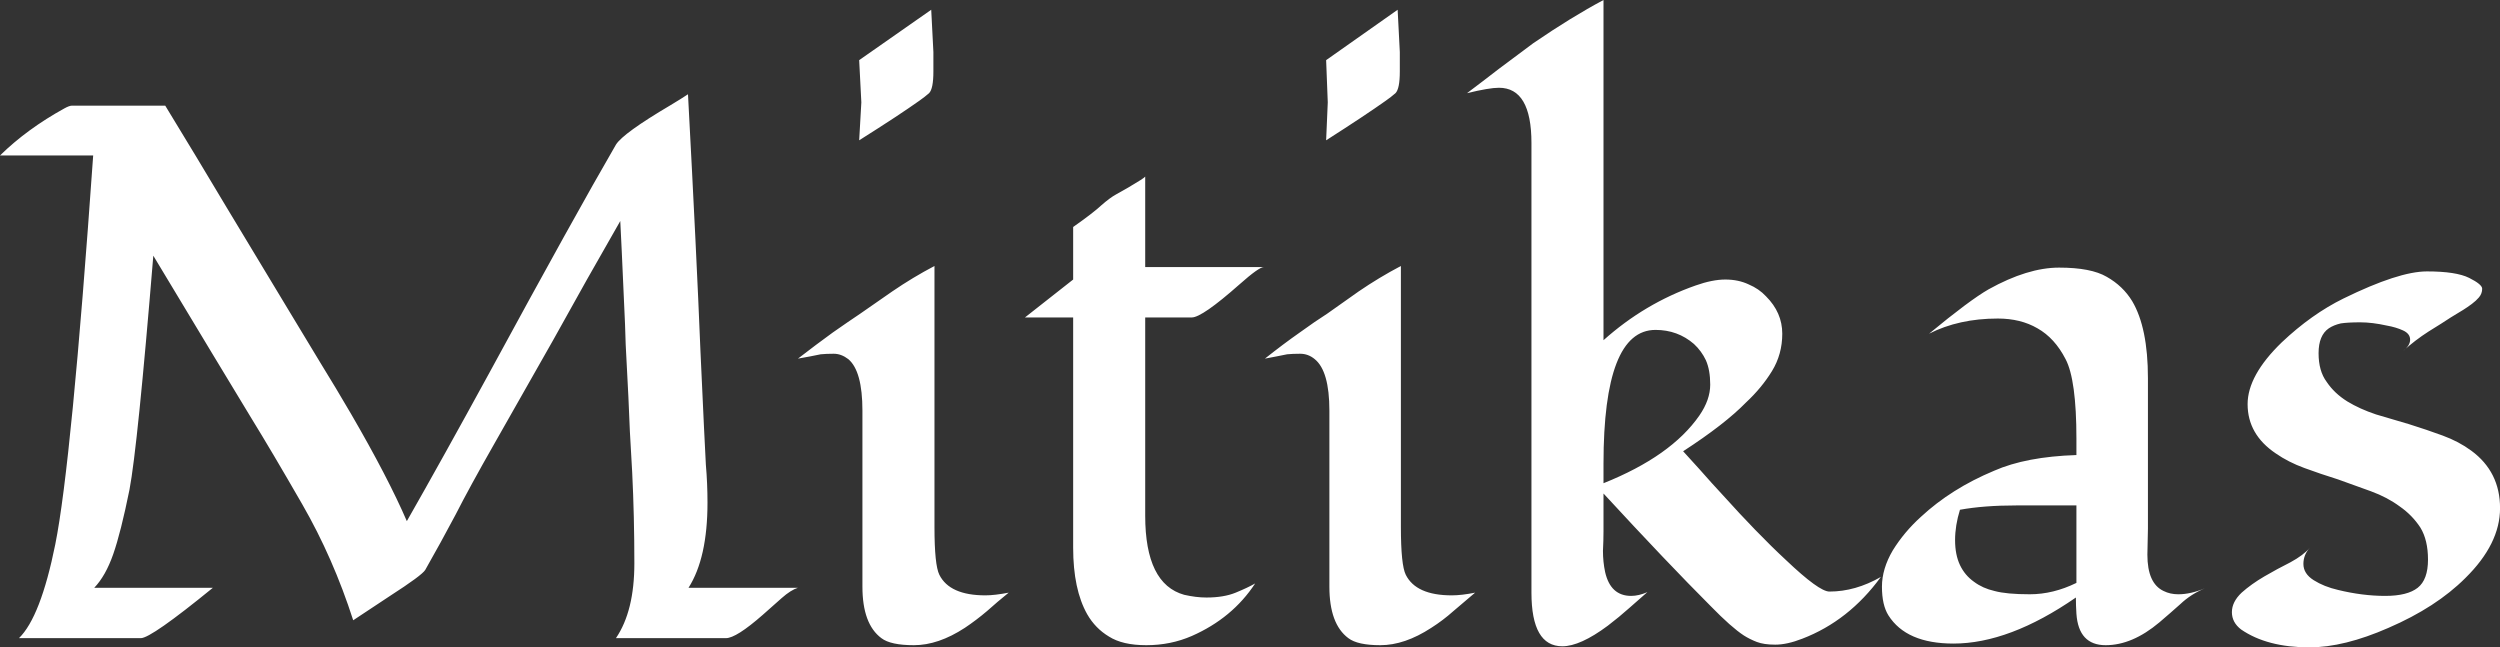 <svg data-v-423bf9ae="" xmlns="http://www.w3.org/2000/svg" viewBox="0 0 231.715 60" class="font"><rect x="0" y="0" width="231.715" height="60" fill="#333333" stroke="none"/><!----><!----><!----><g data-v-423bf9ae="" id="9ba9e1d7-e868-460e-a374-084843a409ba" fill="white" transform="matrix(5.021,0,0,5.021,-2.008,-11.548)"><path d="M13.46 11.58L13.46 11.58L13.46 11.58Q13.46 12.60 13.11 13.15L13.11 13.15L15.13 13.15L15.13 13.15Q15.00 13.19 14.83 13.34L14.83 13.34L14.83 13.34Q14.66 13.49 14.48 13.65L14.48 13.65L14.48 13.65Q13.99 14.08 13.80 14.08L13.80 14.08L11.77 14.08L11.77 14.08Q12.11 13.58 12.11 12.70L12.11 12.70L12.11 12.70Q12.11 11.83 12.07 11.02L12.07 11.02L12.07 11.02Q12.02 10.21 12.00 9.63L12.00 9.63L12.00 9.63Q11.97 9.04 11.95 8.66L11.95 8.66L11.95 8.66Q11.94 8.28 11.92 7.89L11.92 7.89L11.92 7.89Q11.87 6.75 11.85 6.38L11.85 6.38L11.85 6.38Q11.24 7.44 10.61 8.58L10.61 8.58L10.61 8.58Q9.97 9.71 9.52 10.50L9.52 10.50L9.52 10.50Q9.07 11.29 8.81 11.80L8.81 11.80L8.81 11.80Q8.54 12.31 8.25 12.82L8.25 12.82L8.25 12.82Q8.19 12.92 7.60 13.30L7.60 13.30L7.60 13.30Q7.01 13.69 6.92 13.75L6.92 13.75L6.92 13.75Q6.55 12.60 5.98 11.61L5.98 11.61L5.98 11.61Q5.41 10.62 5.04 10.02L5.04 10.02L5.04 10.02Q4.68 9.43 4.32 8.83L4.32 8.83L3.23 7.02L3.23 7.02Q2.94 10.55 2.79 11.34L2.79 11.34L2.79 11.34Q2.63 12.13 2.49 12.53L2.49 12.53L2.49 12.53Q2.35 12.93 2.14 13.15L2.14 13.15L4.33 13.15L4.33 13.15Q3.19 14.08 3.00 14.08L3.00 14.08L0.75 14.08L0.75 14.08Q1.15 13.69 1.42 12.35L1.42 12.35L1.42 12.35Q1.72 10.86 2.12 5.17L2.12 5.17L0.40 5.17L0.40 5.17Q0.90 4.68 1.59 4.30L1.59 4.30L1.59 4.30Q1.68 4.25 1.73 4.25L1.73 4.25L3.45 4.25L3.45 4.25Q4.03 5.20 4.59 6.14L4.59 6.14L5.73 8.03L5.73 8.03Q6.02 8.51 6.31 8.99L6.31 8.99L6.31 8.99Q6.60 9.46 6.88 9.94L6.88 9.94L6.88 9.94Q7.56 11.11 7.91 11.92L7.91 11.92L7.91 11.92Q8.56 10.78 9.44 9.17L9.44 9.17L9.44 9.17Q11.01 6.28 11.77 4.97L11.77 4.97L11.77 4.97Q11.90 4.76 12.78 4.24L12.78 4.24L12.78 4.24Q12.98 4.12 13.10 4.04L13.10 4.04L13.10 4.04Q13.26 7.03 13.33 8.78L13.33 8.78L13.33 8.78Q13.41 10.53 13.43 10.88L13.43 10.88L13.43 10.88Q13.46 11.22 13.46 11.58ZM16.26 3.41L17.59 2.48L17.63 3.26L17.63 3.62L17.63 3.62Q17.63 3.94 17.55 4.02L17.55 4.02L17.55 4.02Q17.47 4.09 17.37 4.16L17.37 4.16L17.37 4.16Q16.99 4.43 16.26 4.89L16.26 4.89L16.26 4.89Q16.30 4.21 16.30 4.19L16.30 4.19L16.30 4.19Q16.30 4.16 16.26 3.41L16.26 3.41ZM19.02 13.24L19.02 13.24L19.02 13.24Q18.81 13.41 18.62 13.58L18.62 13.58L18.62 13.58Q18.42 13.75 18.21 13.89L18.21 13.89L18.21 13.89Q17.72 14.21 17.27 14.21L17.27 14.21L17.27 14.21Q16.84 14.21 16.67 14.08L16.67 14.08L16.67 14.08Q16.32 13.82 16.32 13.13L16.32 13.13L16.32 9.88L16.32 9.88Q16.32 9.15 16.06 8.93L16.06 8.93L16.06 8.93Q15.93 8.83 15.79 8.83L15.79 8.83L15.79 8.83Q15.65 8.83 15.55 8.84L15.55 8.84L15.55 8.84Q15.45 8.86 15.35 8.88L15.35 8.88L15.35 8.88Q15.24 8.90 15.13 8.92L15.13 8.92L15.13 8.92Q15.48 8.65 15.77 8.44L15.77 8.44L15.77 8.44Q16.07 8.23 16.28 8.09L16.28 8.09L16.28 8.09Q16.50 7.94 16.87 7.68L16.87 7.68L16.87 7.68Q17.25 7.42 17.65 7.21L17.65 7.21L17.65 12.03L17.65 12.03Q17.65 12.73 17.74 12.91L17.74 12.91L17.74 12.91Q17.93 13.29 18.59 13.29L18.59 13.29L18.59 13.29Q18.76 13.29 19.02 13.24ZM20.21 8.16L19.32 8.16L20.21 7.46L20.21 6.49L20.21 6.49Q20.58 6.23 20.73 6.09L20.73 6.09L20.73 6.09Q20.89 5.95 21 5.89L21 5.89L21 5.89Q21.11 5.83 21.23 5.76L21.23 5.76L21.23 5.76Q21.52 5.59 21.54 5.56L21.54 5.56L21.54 7.23L23.73 7.23L23.73 7.23Q23.64 7.23 23.28 7.55L23.28 7.55L23.28 7.55Q22.59 8.16 22.40 8.16L22.40 8.16L21.54 8.16L21.54 11.82L21.54 11.82Q21.54 13.08 22.26 13.28L22.26 13.28L22.26 13.28Q22.48 13.33 22.67 13.33L22.67 13.33L22.67 13.33Q22.99 13.33 23.21 13.24L23.21 13.24L23.21 13.24Q23.43 13.15 23.57 13.07L23.57 13.07L23.57 13.07Q23.15 13.71 22.40 14.04L22.40 14.04L22.40 14.04Q22.01 14.21 21.56 14.21L21.56 14.21L21.56 14.21Q21.12 14.21 20.87 14.05L20.87 14.05L20.87 14.05Q20.62 13.90 20.47 13.64L20.47 13.64L20.47 13.64Q20.21 13.18 20.21 12.41L20.21 12.41L20.21 8.16ZM24.88 3.41L26.20 2.48L26.24 3.26L26.24 3.62L26.24 3.62Q26.24 3.94 26.16 4.02L26.16 4.02L26.16 4.02Q26.08 4.09 25.98 4.16L25.98 4.16L25.98 4.16Q25.60 4.43 24.88 4.89L24.88 4.89L24.88 4.89Q24.91 4.21 24.91 4.19L24.91 4.19L24.91 4.19Q24.91 4.16 24.88 3.41L24.88 3.41ZM27.63 13.24L27.63 13.24L27.63 13.24Q27.43 13.41 27.23 13.58L27.23 13.58L27.23 13.58Q27.04 13.75 26.82 13.89L26.82 13.89L26.82 13.89Q26.33 14.21 25.88 14.21L25.88 14.21L25.88 14.21Q25.46 14.21 25.29 14.08L25.29 14.08L25.29 14.08Q24.94 13.82 24.94 13.13L24.94 13.13L24.94 9.88L24.94 9.88Q24.94 9.15 24.67 8.93L24.67 8.93L24.67 8.93Q24.55 8.83 24.40 8.83L24.40 8.83L24.40 8.83Q24.26 8.83 24.16 8.84L24.16 8.84L24.16 8.84Q24.06 8.86 23.96 8.88L23.96 8.88L23.96 8.88Q23.86 8.90 23.75 8.92L23.75 8.92L23.75 8.92Q24.09 8.65 24.39 8.44L24.39 8.44L24.39 8.44Q24.68 8.23 24.90 8.09L24.90 8.09L24.90 8.09Q25.11 7.94 25.48 7.68L25.48 7.68L25.48 7.68Q25.86 7.42 26.26 7.21L26.26 7.21L26.26 12.03L26.26 12.03Q26.26 12.73 26.35 12.91L26.35 12.91L26.35 12.91Q26.54 13.29 27.20 13.29L27.20 13.29L27.20 13.29Q27.38 13.29 27.63 13.24ZM28.67 13.24L28.67 4.94L28.67 4.94Q28.67 3.92 28.07 3.92L28.07 3.92L28.07 3.92Q27.89 3.92 27.48 4.02L27.48 4.02L27.48 4.02Q27.76 3.81 28.07 3.57L28.07 3.57L28.07 3.57Q28.38 3.34 28.70 3.10L28.70 3.10L28.70 3.10Q29.40 2.62 30.00 2.30L30.00 2.30L30.00 8.58L30.00 8.58Q30.76 7.90 31.70 7.57L31.70 7.57L31.70 7.57Q32.01 7.46 32.25 7.46L32.25 7.46L32.25 7.46Q32.49 7.46 32.68 7.55L32.68 7.55L32.68 7.55Q32.87 7.63 33.00 7.77L33.00 7.77L33.00 7.77Q33.30 8.07 33.30 8.46L33.30 8.46L33.30 8.46Q33.30 8.84 33.11 9.15L33.11 9.15L33.11 9.15Q32.92 9.46 32.63 9.73L32.63 9.73L32.63 9.73Q32.24 10.13 31.47 10.63L31.47 10.63L31.47 10.63Q31.56 10.73 31.77 10.96L31.77 10.96L31.77 10.96Q31.98 11.20 32.24 11.48L32.24 11.48L32.24 11.48Q32.50 11.77 32.80 12.08L32.80 12.08L32.80 12.08Q33.10 12.39 33.37 12.64L33.37 12.64L33.37 12.64Q33.98 13.22 34.17 13.22L34.17 13.22L34.17 13.22Q34.65 13.22 35.12 12.95L35.12 12.95L35.12 12.95Q34.53 13.76 33.67 14.09L33.67 14.09L33.67 14.09Q33.39 14.20 33.17 14.20L33.17 14.20L33.17 14.20Q32.96 14.20 32.83 14.15L32.83 14.15L32.83 14.15Q32.70 14.10 32.59 14.03L32.59 14.03L32.59 14.03Q32.36 13.88 31.98 13.49L31.98 13.49L31.98 13.49Q31.18 12.69 30.00 11.41L30.00 11.41L30.00 12.11L30.00 12.11Q30.00 12.27 29.99 12.47L29.99 12.47L29.99 12.47Q29.99 12.67 30.03 12.86L30.03 12.86L30.03 12.86Q30.13 13.30 30.51 13.30L30.51 13.30L30.51 13.30Q30.65 13.30 30.81 13.23L30.81 13.23L30.81 13.23Q30.67 13.35 30.48 13.52L30.48 13.52L30.48 13.52Q30.29 13.69 30.08 13.85L30.08 13.85L30.08 13.85Q29.57 14.23 29.24 14.23L29.24 14.23L29.24 14.23Q28.67 14.23 28.67 13.24L28.67 13.24ZM30.96 8.39L30.96 8.39L30.96 8.39Q30.00 8.39 30.00 10.86L30.00 10.86L30.00 11.22L30.00 11.22Q31.25 10.72 31.77 9.97L31.77 9.97L31.77 9.97Q31.97 9.68 31.97 9.40L31.97 9.40L31.97 9.40Q31.97 9.13 31.89 8.95L31.89 8.95L31.89 8.95Q31.81 8.78 31.67 8.65L31.67 8.65L31.67 8.65Q31.37 8.39 30.96 8.39ZM40.05 9.28L40.05 12.06L40.04 12.54L40.04 12.54Q40.04 13.07 40.34 13.21L40.34 13.21L40.34 13.21Q40.46 13.27 40.61 13.27L40.61 13.27L40.61 13.27Q40.84 13.27 41.10 13.16L41.10 13.16L41.10 13.16Q40.84 13.27 40.65 13.45L40.65 13.45L40.65 13.45Q40.46 13.62 40.26 13.79L40.26 13.79L40.26 13.79Q39.76 14.21 39.27 14.21L39.27 14.21L39.27 14.21Q38.77 14.21 38.73 13.63L38.73 13.63L38.73 13.63Q38.72 13.48 38.72 13.33L38.72 13.33L38.72 13.33Q37.49 14.18 36.46 14.18L36.46 14.18L36.46 14.18Q35.59 14.18 35.26 13.66L35.26 13.66L35.26 13.66Q35.14 13.47 35.14 13.13L35.14 13.13L35.14 13.13Q35.14 12.80 35.34 12.46L35.34 12.46L35.34 12.46Q35.55 12.12 35.86 11.84L35.86 11.84L35.86 11.84Q36.42 11.32 37.21 10.99L37.21 10.99L37.21 10.99Q37.80 10.73 38.73 10.70L38.73 10.70L38.73 10.40L38.73 10.40Q38.73 9.31 38.53 8.93L38.53 8.93L38.53 8.93Q38.33 8.54 38.01 8.36L38.01 8.36L38.01 8.36Q37.70 8.18 37.28 8.18L37.28 8.18L37.28 8.18Q36.56 8.18 36.01 8.46L36.01 8.46L36.01 8.46Q36.76 7.84 37.11 7.64L37.11 7.64L37.11 7.64Q37.83 7.24 38.41 7.24L38.41 7.24L38.41 7.24Q39.00 7.24 39.29 7.41L39.29 7.41L39.29 7.41Q39.59 7.58 39.76 7.86L39.76 7.86L39.76 7.86Q40.05 8.35 40.05 9.28L40.05 9.28ZM36.84 13.04L36.84 13.04L36.84 13.04Q37.00 13.16 37.22 13.21L37.22 13.21L37.22 13.21Q37.44 13.27 37.87 13.27L37.87 13.27L37.87 13.27Q38.30 13.27 38.73 13.06L38.73 13.06L38.73 11.63L37.62 11.63L37.62 11.63Q37.02 11.63 36.58 11.71L36.58 11.71L36.58 11.71Q36.49 12.00 36.49 12.27L36.49 12.27L36.49 12.27Q36.49 12.54 36.58 12.73L36.58 12.73L36.58 12.73Q36.67 12.92 36.84 13.04ZM44.76 8.78L44.76 8.78L44.76 8.78Q44.89 8.68 44.89 8.57L44.89 8.57L44.89 8.57Q44.89 8.46 44.76 8.40L44.76 8.40L44.76 8.40Q44.63 8.34 44.46 8.31L44.46 8.31L44.46 8.31Q44.19 8.25 43.97 8.25L43.97 8.25L43.97 8.25Q43.74 8.25 43.61 8.27L43.61 8.27L43.61 8.27Q43.48 8.30 43.39 8.36L43.39 8.36L43.39 8.36Q43.20 8.49 43.20 8.82L43.20 8.82L43.20 8.82Q43.20 9.15 43.35 9.35L43.35 9.35L43.35 9.35Q43.49 9.56 43.73 9.71L43.73 9.71L43.73 9.71Q43.96 9.85 44.26 9.95L44.26 9.95L44.26 9.95Q44.56 10.04 44.87 10.13L44.87 10.13L44.87 10.13Q45.19 10.23 45.49 10.34L45.49 10.34L45.49 10.34Q45.79 10.45 46.02 10.62L46.02 10.62L46.02 10.62Q46.55 11.01 46.55 11.68L46.55 11.68L46.55 11.68Q46.55 12.34 45.91 12.97L45.91 12.97L45.91 12.97Q45.37 13.51 44.49 13.89L44.49 13.89L44.49 13.89Q43.67 14.25 43.03 14.25L43.03 14.25L43.03 14.25Q42.25 14.25 41.77 13.92L41.77 13.92L41.77 13.92Q41.60 13.79 41.60 13.60L41.60 13.60L41.60 13.60Q41.60 13.41 41.78 13.24L41.78 13.24L41.78 13.24Q41.96 13.08 42.20 12.94L42.20 12.94L42.20 12.94Q42.44 12.80 42.68 12.68L42.68 12.68L42.68 12.68Q42.92 12.55 43.04 12.41L43.04 12.41L43.04 12.41Q42.92 12.54 42.92 12.71L42.92 12.71L42.92 12.71Q42.92 12.89 43.11 13.01L43.11 13.01L43.11 13.01Q43.30 13.13 43.56 13.19L43.56 13.19L43.56 13.19Q44.01 13.30 44.43 13.30L44.43 13.30L44.43 13.30Q44.84 13.30 45.03 13.15L45.03 13.15L45.03 13.15Q45.22 13.00 45.22 12.63L45.22 12.63L45.22 12.63Q45.22 12.27 45.08 12.04L45.08 12.04L45.08 12.04Q44.93 11.81 44.70 11.65L44.70 11.65L44.70 11.65Q44.47 11.48 44.17 11.37L44.17 11.37L44.17 11.37Q43.87 11.26 43.56 11.15L43.56 11.15L43.56 11.15Q43.24 11.05 42.94 10.94L42.94 10.94L42.94 10.94Q42.64 10.83 42.41 10.67L42.41 10.67L42.41 10.67Q41.89 10.32 41.89 9.76L41.89 9.76L41.89 9.76Q41.89 9.23 42.52 8.62L42.52 8.62L42.52 8.62Q43.07 8.10 43.66 7.81L43.66 7.81L43.66 7.81Q44.68 7.31 45.20 7.31L45.20 7.31L45.20 7.31Q45.74 7.31 45.98 7.43L45.98 7.43L45.98 7.43Q46.22 7.55 46.22 7.63L46.22 7.63L46.22 7.63Q46.22 7.72 46.16 7.79L46.16 7.79L46.16 7.79Q46.11 7.85 46.03 7.91L46.03 7.91L46.03 7.91Q45.95 7.97 45.87 8.02L45.87 8.02L45.87 8.02Q45.79 8.07 45.64 8.16L45.64 8.16L45.64 8.16Q45.49 8.26 45.23 8.42L45.23 8.42L45.23 8.42Q44.98 8.58 44.76 8.78Z"></path></g><!----><!----></svg>
